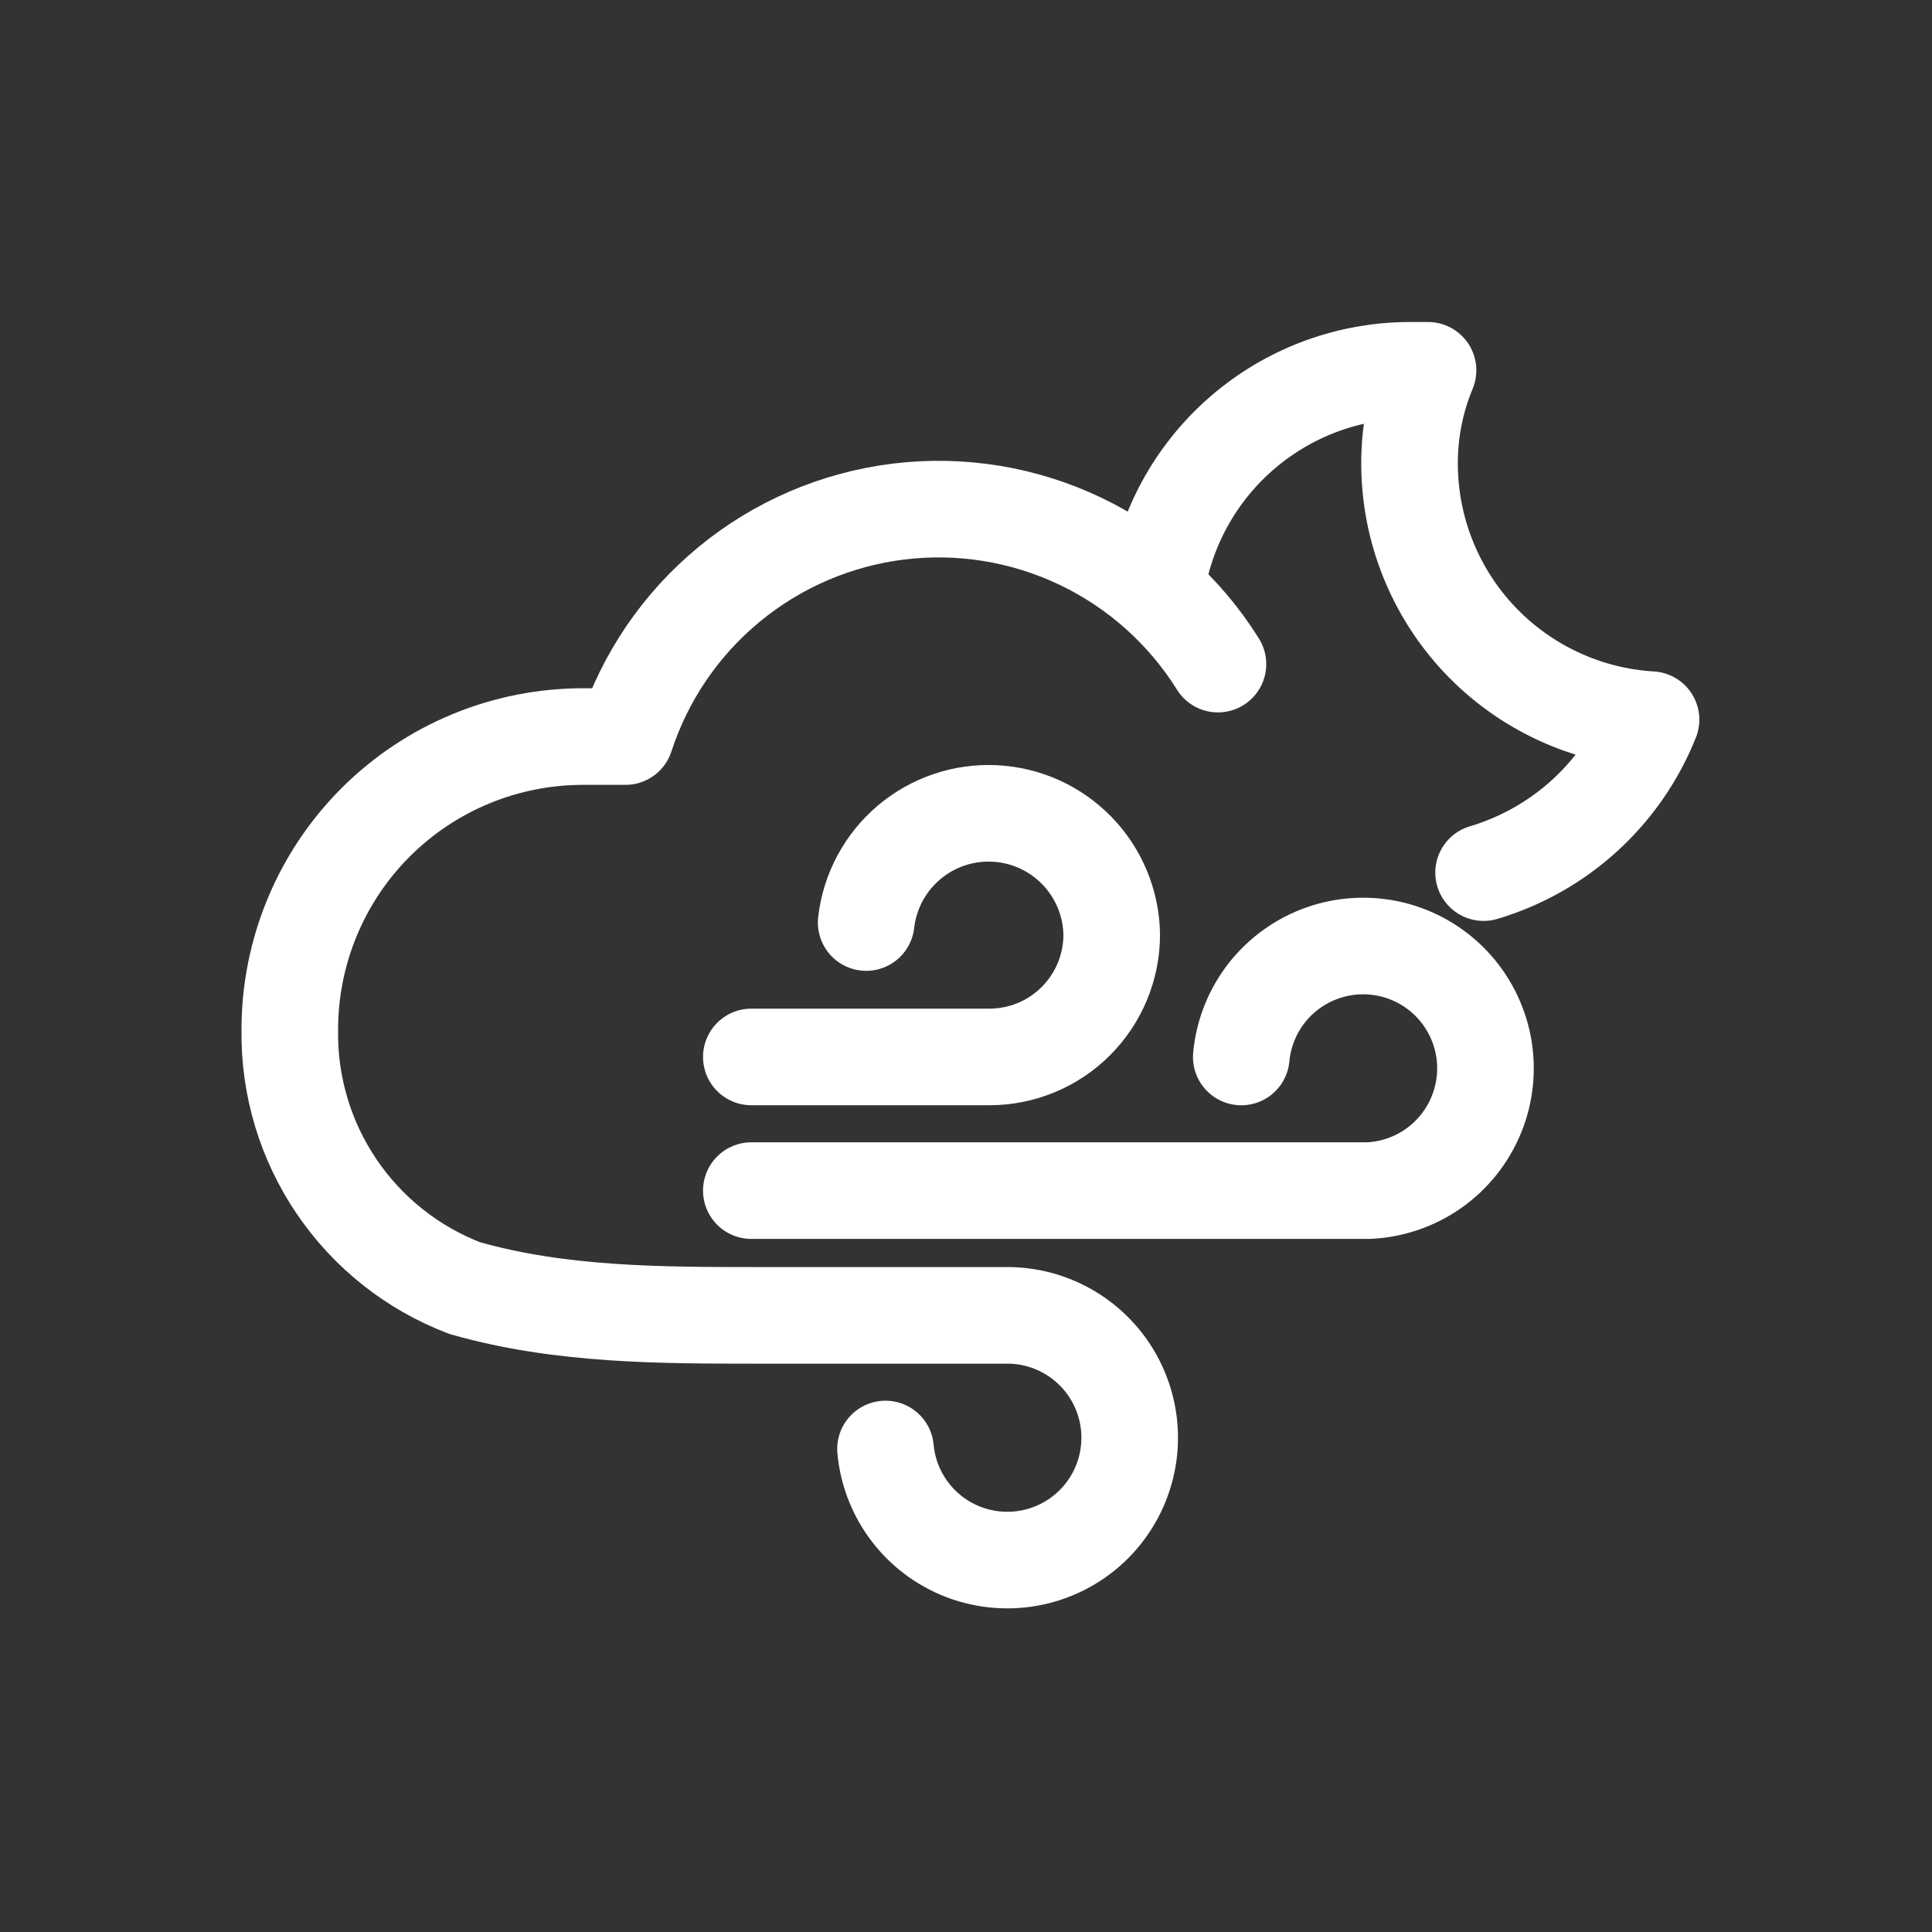 <svg width="54" height="54" viewBox="0 0 54 54" fill="none" xmlns="http://www.w3.org/2000/svg">
<rect x="0" y="0" width="54" height="54" fill="#333333" stroke="none"/>
<path d="M32.377 16.11C32.703 14.488 33.581 13.028 34.86 11.979C36.139 10.929 37.742 10.354 39.397 10.35H39.914C39.57 11.177 39.394 12.064 39.397 12.96C39.399 14.788 40.099 16.546 41.353 17.876C42.608 19.205 44.322 20.006 46.147 20.115C45.74 21.135 45.108 22.049 44.297 22.79C43.487 23.53 42.519 24.077 41.467 24.39" stroke="white" stroke-width="2.7" stroke-linecap="round" stroke-linejoin="round"/>
<path d="M34.694 29.543C34.755 28.889 35.003 28.267 35.408 27.75C35.813 27.234 36.359 26.845 36.979 26.63C37.599 26.415 38.268 26.383 38.906 26.537C39.544 26.692 40.124 27.027 40.577 27.503C41.029 27.978 41.335 28.574 41.459 29.219C41.582 29.864 41.517 30.53 41.271 31.139C41.026 31.748 40.611 32.273 40.075 32.653C39.539 33.032 38.905 33.249 38.249 33.278H21" stroke="white" stroke-width="2.7" stroke-linecap="round" stroke-linejoin="round"/>
<path d="M24.21 25.785C24.309 24.916 24.735 24.117 25.402 23.551C26.069 22.984 26.926 22.693 27.8 22.736C28.674 22.779 29.498 23.153 30.106 23.782C30.714 24.411 31.06 25.248 31.073 26.122C31.073 27.029 30.712 27.899 30.071 28.541C29.43 29.182 28.56 29.542 27.653 29.542H21" stroke="white" stroke-width="2.7" stroke-linecap="round" stroke-linejoin="round"/>
<path d="M24.75 40.5C24.811 41.159 25.061 41.785 25.471 42.304C25.881 42.824 26.433 43.213 27.059 43.425C27.686 43.636 28.36 43.662 29.001 43.498C29.642 43.335 30.222 42.989 30.67 42.503C31.118 42.016 31.416 41.41 31.527 40.758C31.638 40.106 31.557 39.436 31.295 38.829C31.033 38.222 30.6 37.704 30.049 37.337C29.499 36.971 28.854 36.772 28.192 36.765H21.24C18.5 36.765 15.663 36.769 12.982 36C11.53 35.443 10.283 34.455 9.41 33.167C8.537 31.88 8.079 30.355 8.1 28.8C8.097 27.721 8.307 26.651 8.719 25.654C9.13 24.656 9.735 23.75 10.498 22.986C11.262 22.223 12.168 21.618 13.166 21.207C14.164 20.795 15.233 20.585 16.312 20.587H17.482C18.024 18.921 19.03 17.444 20.383 16.33C21.735 15.216 23.378 14.511 25.117 14.298C26.856 14.085 28.62 14.374 30.201 15.129C31.782 15.885 33.115 17.076 34.042 18.562" stroke="white" stroke-width="2.7" stroke-linecap="round" stroke-linejoin="round"/>
</svg>
